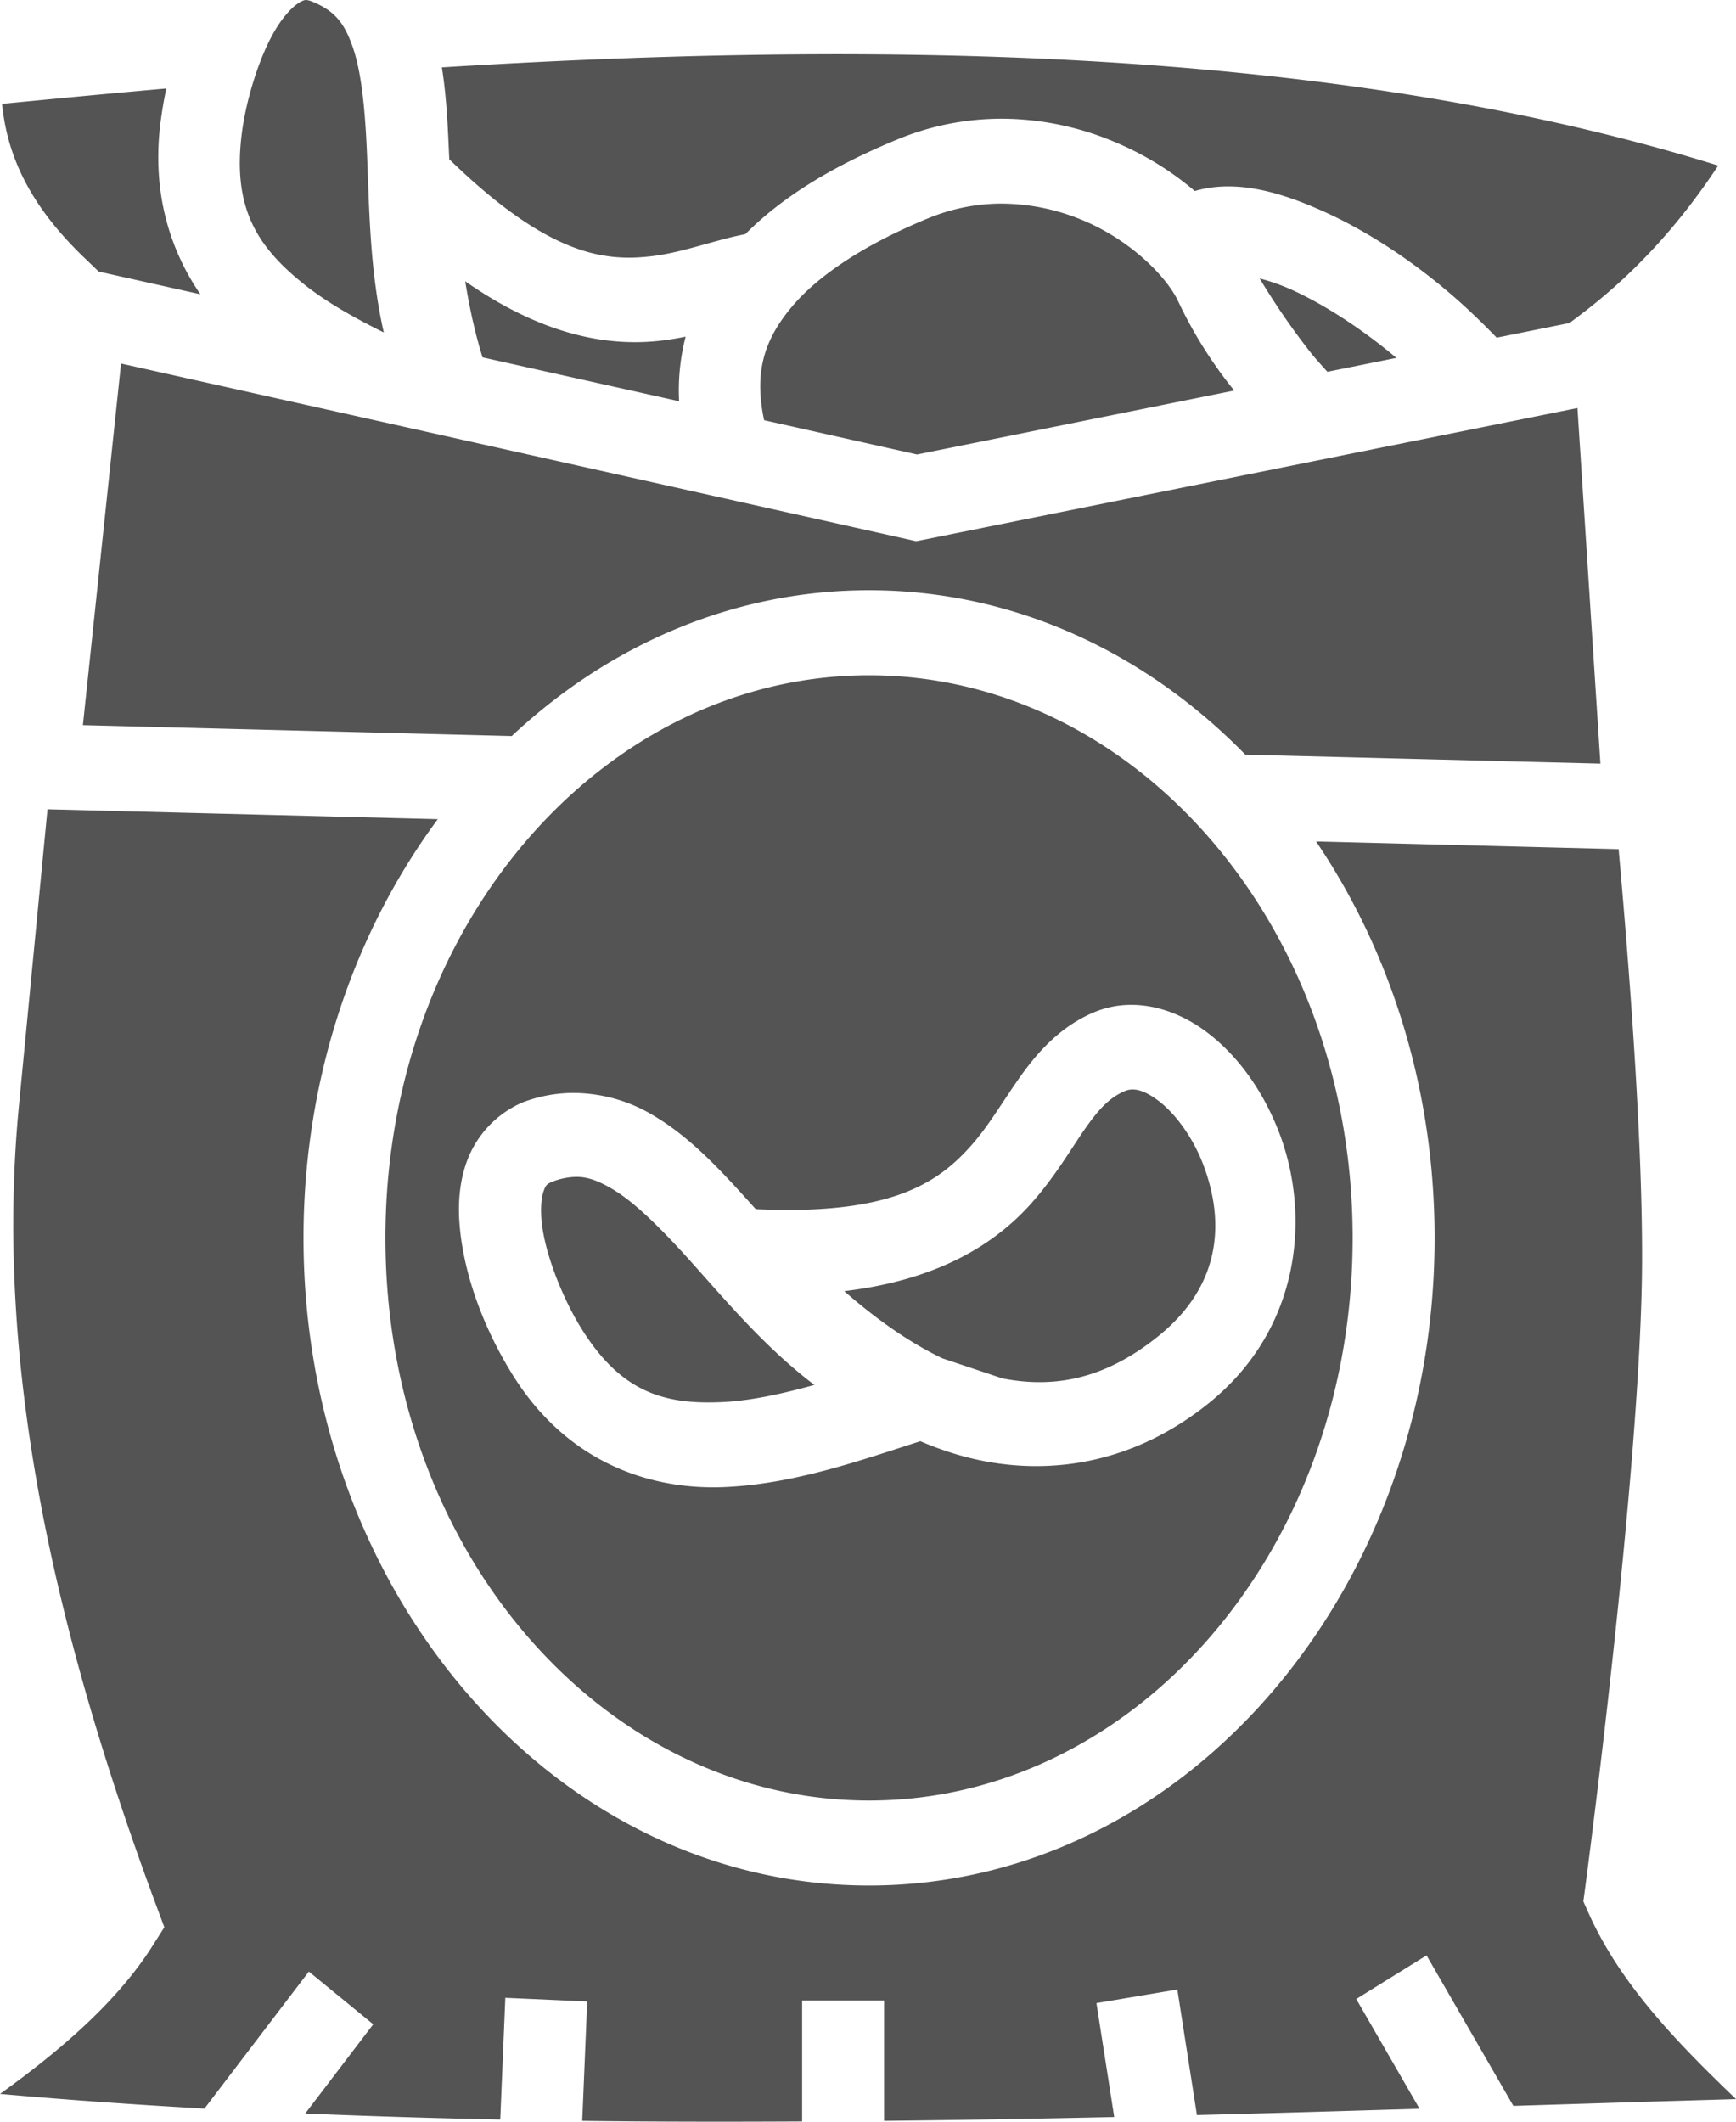 <svg xmlns="http://www.w3.org/2000/svg" width="36" height="44" fill="none"><path fill="#545454" d="M6.357 0H6.33a.368.368 0 0 0-.132.06c-.12.071-.304.255-.476.538-.345.565-.623 1.483-.71 2.188-.189 1.53.323 2.32 1.255 3.079.472.384 1.061.717 1.692 1.03-.305-1.339-.301-2.679-.353-3.806-.04-.87-.116-1.617-.293-2.118-.175-.495-.367-.747-.849-.942A.476.476 0 0 0 6.357 0Zm10.5 1.125c-2.591.012-5.173.116-7.694.272.084.524.116 1.063.14 1.609l.014.297c2.048 1.987 3.21 2.136 4.232 2.006.52-.066 1.032-.244 1.617-.39.097-.023.194-.044.291-.064.801-.808 1.876-1.436 3.148-1.962a5.648 5.648 0 0 1 2.388-.427 6.08 6.08 0 0 1 2.158.493 6.313 6.313 0 0 1 1.625 1.002c.212-.061.427-.091.644-.095.678-.012 1.375.224 2.045.527 1.072.485 2.136 1.238 3.002 2.048.2.188.39.374.57.562l1.512-.305.248-.188c1.247-.947 2.151-2.042 2.834-3.076-5.35-1.666-11.462-2.269-17.602-2.308-.39-.003-.781-.003-1.172-.001Zm-13.408.71c-1.136.101-2.271.208-3.406.319.107 1.097.592 2.123 1.705 3.191l.299.287 2.108.471c-.638-.93-1.004-2.12-.829-3.542.03-.235.07-.479.123-.726Zm17.283 2.387c-.488.006-.992.1-1.497.31-1.307.54-2.274 1.18-2.826 1.844-.552.664-.747 1.3-.592 2.192.009.05.018.099.029.147l3.17.71 6.578-1.326a9.17 9.17 0 0 1-1.157-1.84c-.235-.51-.973-1.258-1.936-1.671a4.412 4.412 0 0 0-1.77-.366Zm5.39 1.553a14.86 14.86 0 0 0 1.098 1.588c.1.118.203.233.307.347l1.43-.288c-.67-.566-1.458-1.09-2.171-1.413a4.181 4.181 0 0 0-.664-.234Zm-16.475.058c.09.56.208 1.089.359 1.578l4.077.91a4.453 4.453 0 0 1 .135-1.339 6.47 6.47 0 0 1-.462.077c-1.114.142-2.485-.091-4.109-1.226ZM2.51 7.539l-.791 7.499 8.893.226c2.014-1.886 4.59-3.023 7.41-3.023 3.008 0 5.736 1.293 7.803 3.409l7.363.186-.476-7.374L19 11.224 2.51 7.539Zm15.512 6.465c-5.498 0-10.029 5.165-10.029 11.668 0 6.502 4.531 11.668 10.029 11.668 5.497 0 10.028-5.166 10.028-11.668 0-6.503-4.531-11.668-10.028-11.668ZM.985 16.783l-.593 6.155c-.525 5.442.777 11.004 2.859 16.608l.157.422-.24.378C2.453 41.481 1.302 42.488 0 43.424c1.394.124 2.81.224 4.24.304l2.165-2.841L7.74 41.98l-1.41 1.85c1.338.057 2.687.098 4.044.125l.105-2.524 1.698.076-.103 2.476c1.514.019 3.036.02 4.56.012v-2.51h1.7v2.498a412.64 412.64 0 0 0 4.772-.08l-.369-2.362 1.678-.282.406 2.603c1.552-.039 3.086-.085 4.616-.131l-1.312-2.275 1.458-.905 1.8 3.121c1.558-.048 3.101-.097 4.618-.14-1.202-1.153-2.397-2.374-3.062-3.866l-.105-.235.035-.257s1.17-8.78 1.183-13.019c.007-2.286-.21-5.457-.486-8.545l-6.274-.16c1.543 2.28 2.458 5.138 2.458 8.222 0 7.359-5.21 13.43-11.728 13.43-6.519 0-11.728-6.071-11.728-13.43 0-3.297 1.045-6.334 2.785-8.684l-8.093-.205Zm22.426 4.056c.584-.014 1.156.22 1.613.565.65.49 1.165 1.216 1.495 2.066.66 1.702.478 4.064-1.441 5.62-1.669 1.352-3.618 1.6-5.396 1.023a7.364 7.364 0 0 1-.597-.225c-1.205.385-2.606.888-4.057.951-1.564.068-3.26-.523-4.375-2.292-.503-.797-.946-1.817-1.09-2.855-.072-.519-.074-1.053.108-1.578a2.13 2.13 0 0 1 1.168-1.253l.014-.005.013-.005c.313-.116.64-.178.972-.185a3.226 3.226 0 0 1 1.683.45c.75.436 1.353 1.077 1.955 1.742l.196.217c2.802.131 3.78-.54 4.474-1.326.355-.401.632-.881.986-1.386.355-.504.821-1.055 1.54-1.364.235-.1.486-.155.74-.16Zm.096 1.755a.411.411 0 0 0-.184.034c-.312.134-.53.365-.817.773-.287.409-.607.973-1.107 1.54-.758.858-1.947 1.604-3.892 1.835.675.591 1.363 1.072 2.037 1.394l1.242.415c1.117.22 2.164-.008 3.245-.884 1.337-1.084 1.354-2.432.912-3.572-.222-.57-.585-1.048-.919-1.3-.219-.165-.384-.23-.517-.235Zm-11.57 1.812a1.486 1.486 0 0 0-.484.1c-.121.052-.138.077-.183.205-.046.134-.071.398-.025.73.092.661.455 1.547.83 2.14.814 1.292 1.699 1.548 2.882 1.497.6-.026 1.256-.17 1.931-.357-1.07-.812-1.906-1.834-2.65-2.657-.576-.634-1.101-1.15-1.55-1.412-.224-.131-.412-.212-.607-.238a1.005 1.005 0 0 0-.144-.008Z"/></svg>